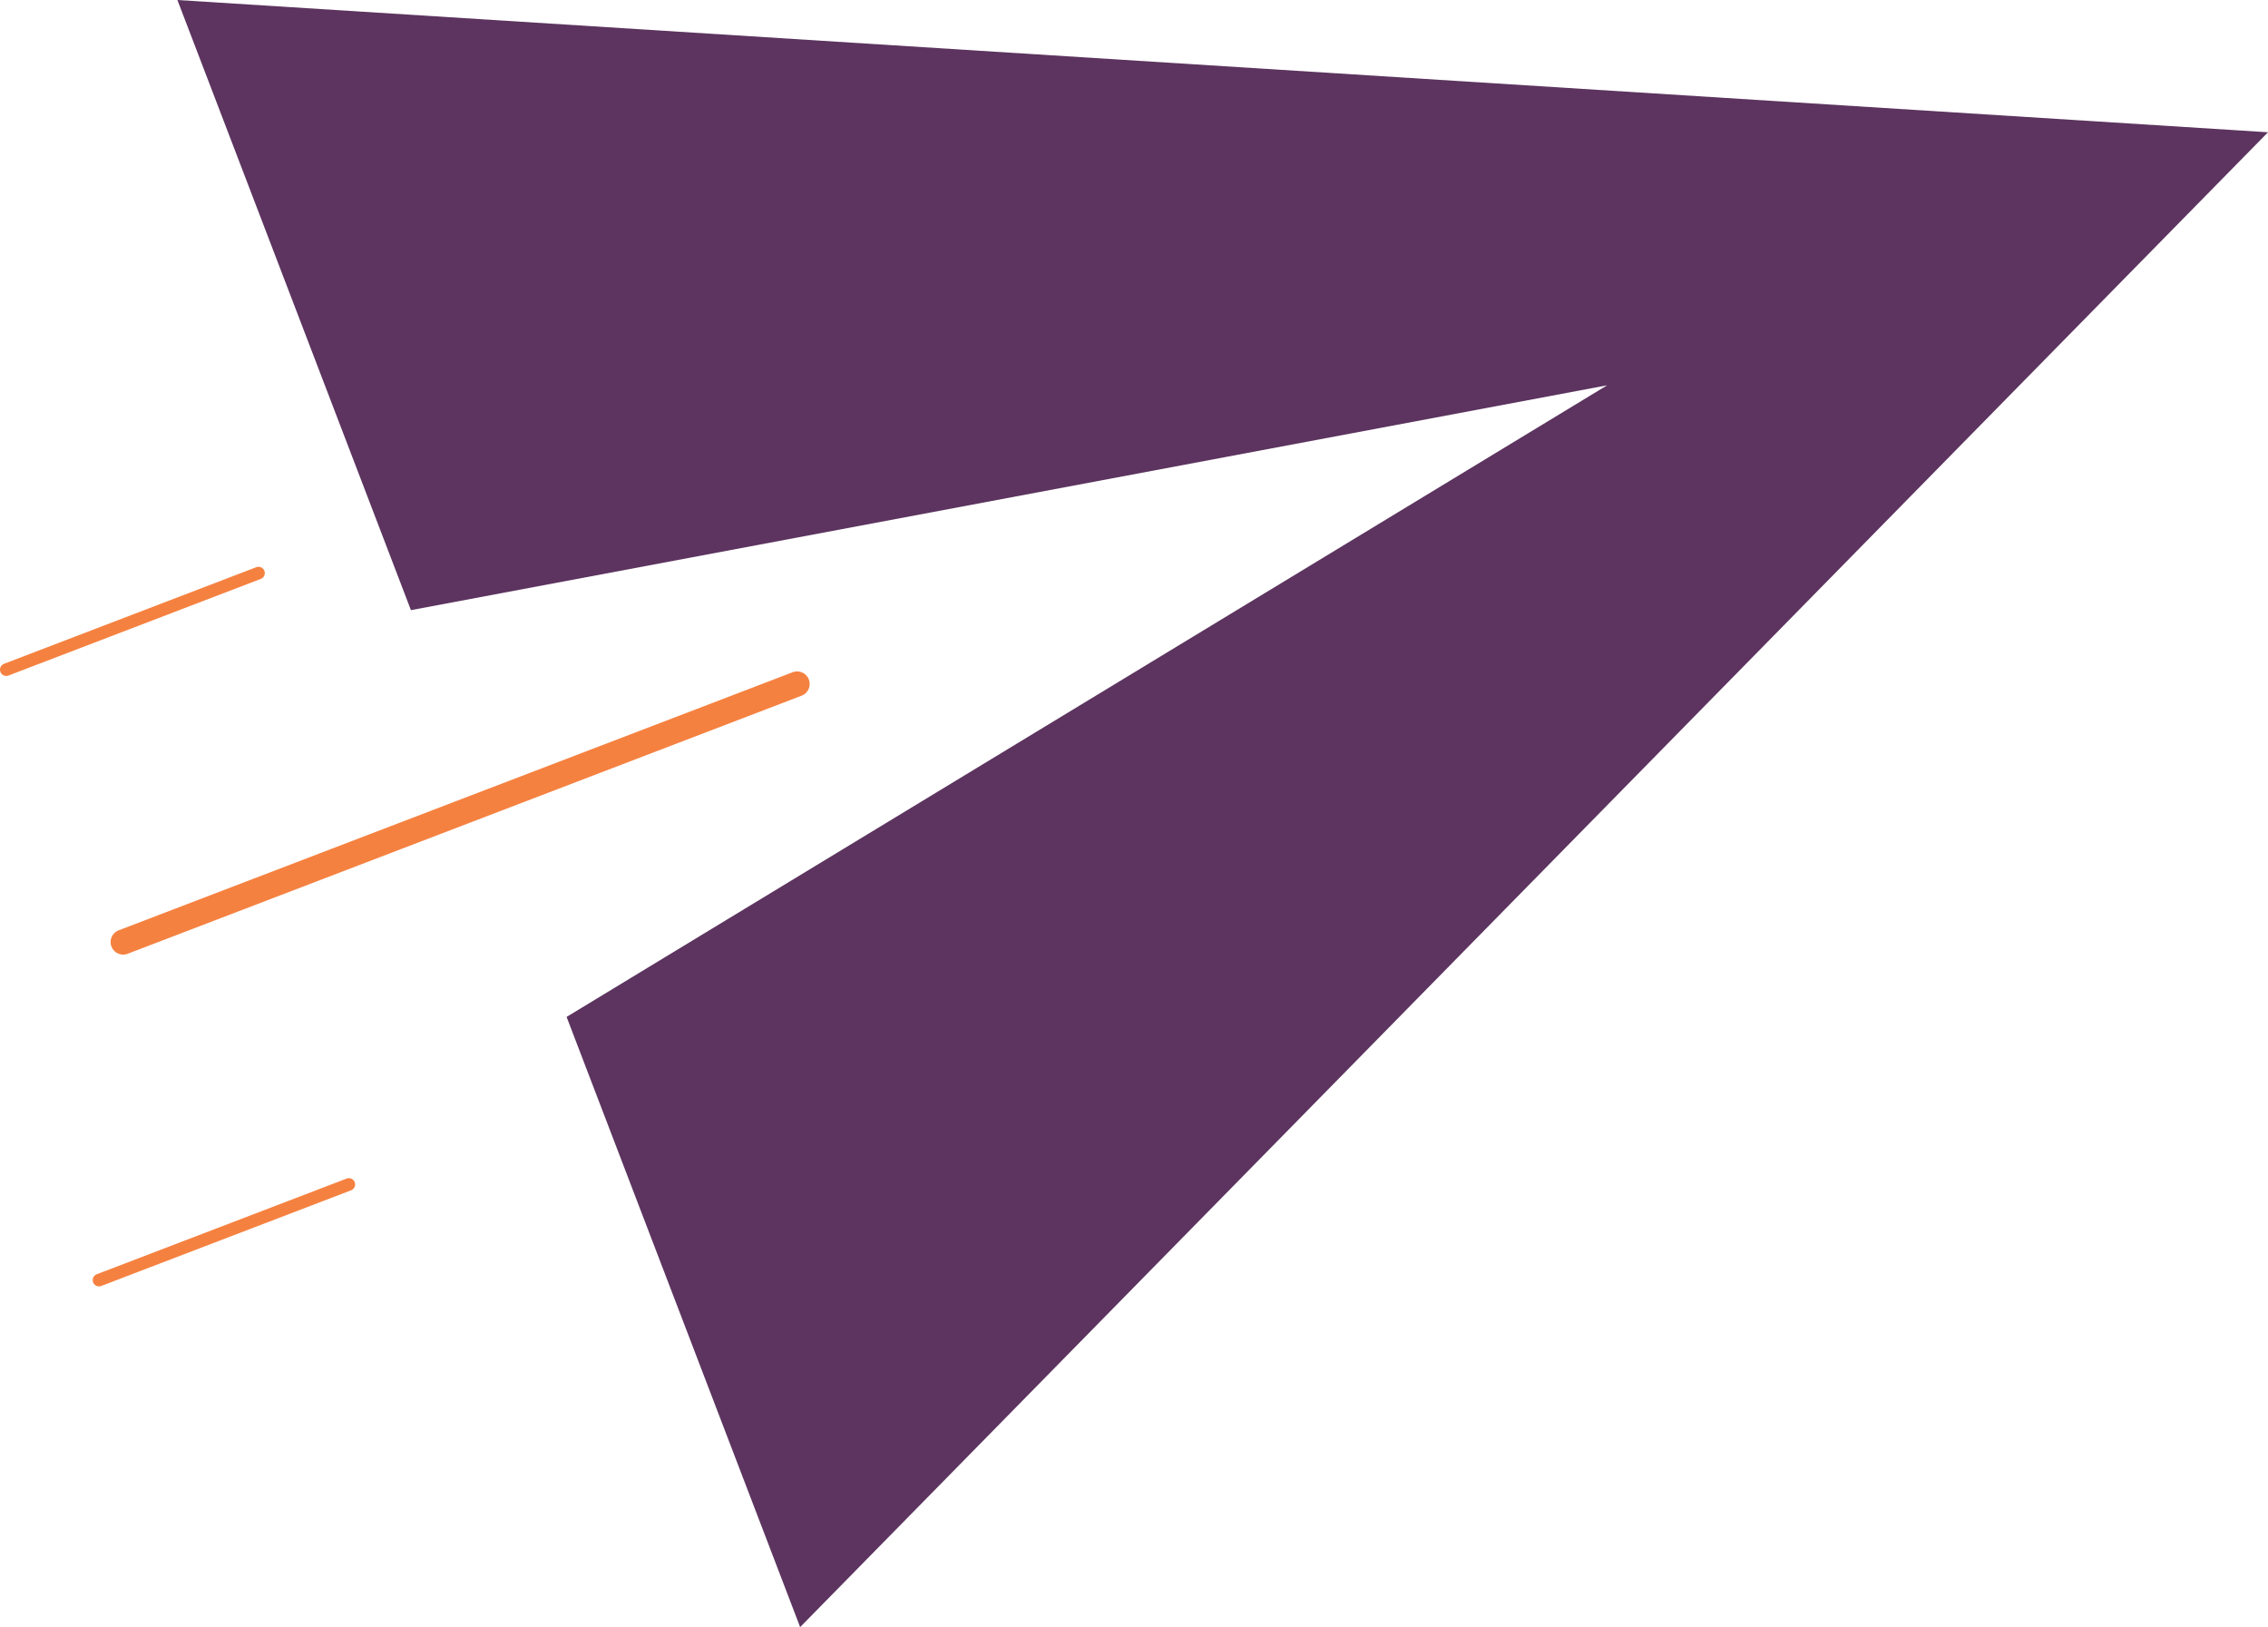 <svg viewBox="0 0 903.88 648.31" xmlns="http://www.w3.org/2000/svg" data-name="Layer 1" id="Layer_1"><path d="M318.88,648.31L903.88,52.7,70.7,0l93.07,243.11,476.73-89.59L225.81,405.18l93.07,243.11Z" fill="#4b1e4e" opacity=".9"></path><path d="M2.5,266.82l100.53-38.49" stroke="#f58140" stroke-width="5" stroke-linecap="round"></path><path d="M49.08,375.35l268.6-102.83" stroke="#f58140" stroke-width="10" stroke-linecap="round"></path><path d="M39.45,510.05l99.58-38.12" stroke="#f58140" stroke-width="5" stroke-linecap="round"></path></svg>